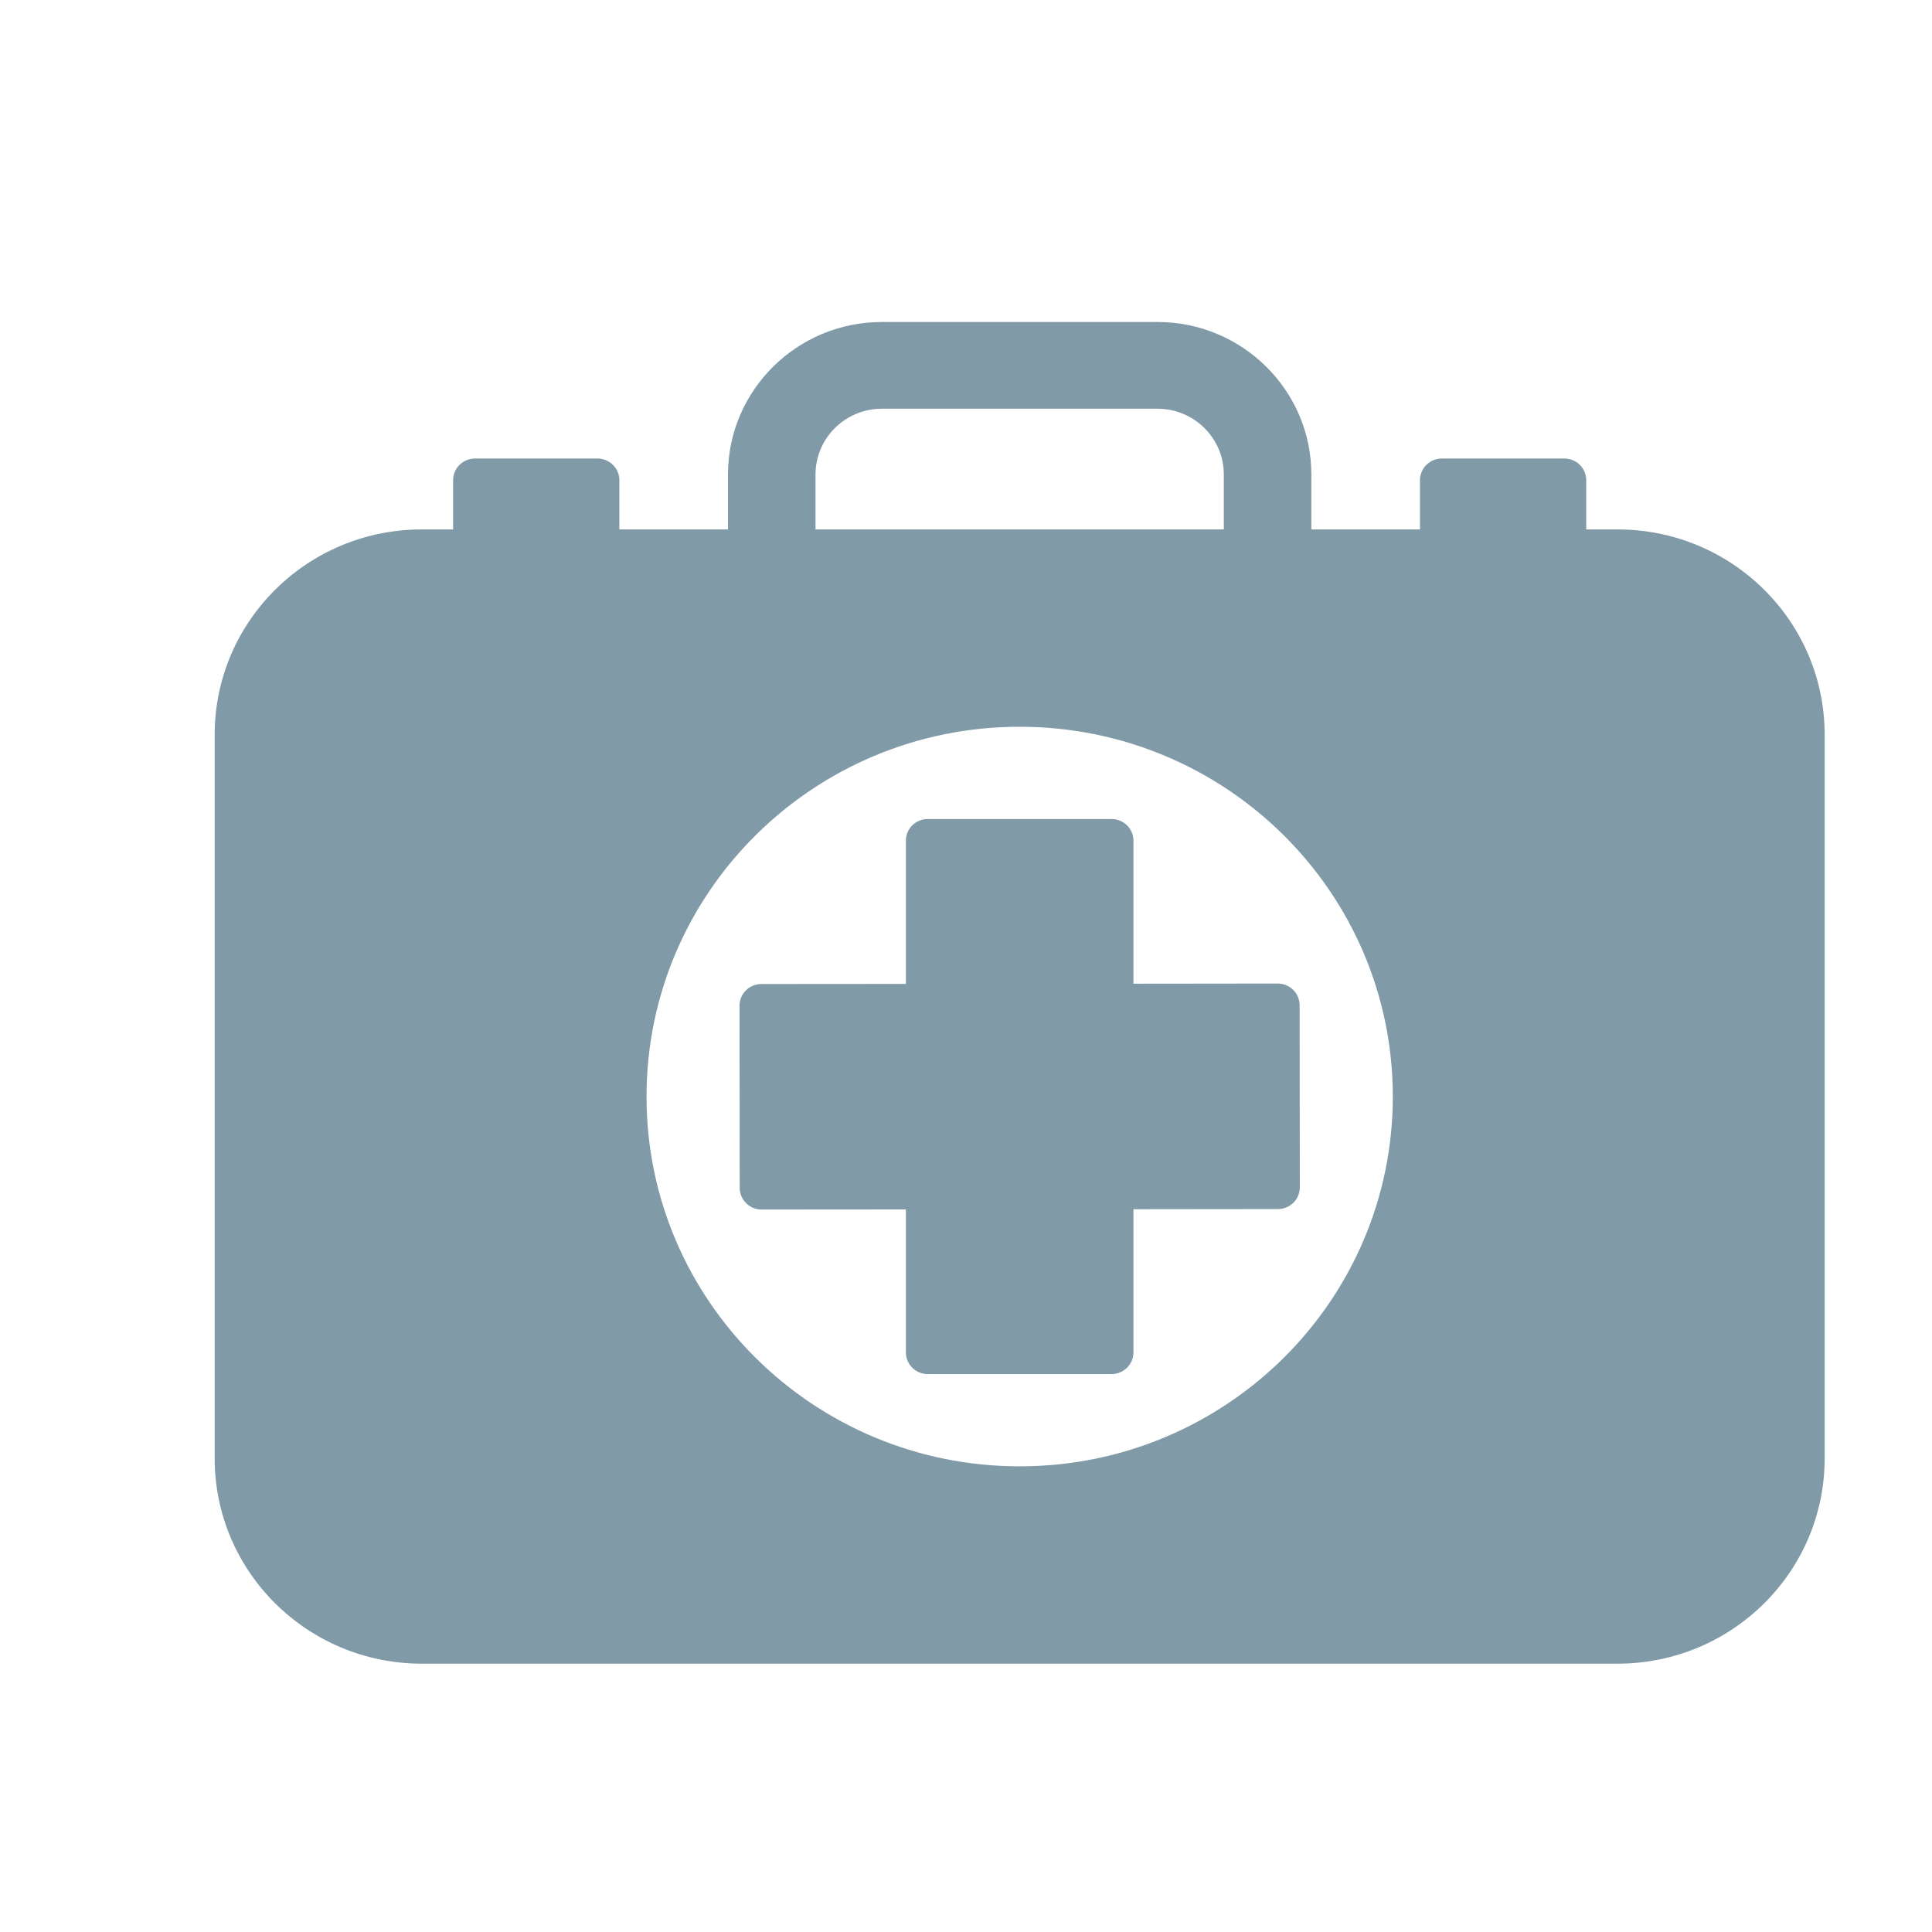 <?xml version="1.0" encoding="UTF-8"?>
<svg width="36px" height="36px" viewBox="0 0 36 36" version="1.1" xmlns="http://www.w3.org/2000/svg" xmlns:xlink="http://www.w3.org/1999/xlink">
    <!-- Generator: Sketch 51.3 (57544) - http://www.bohemiancoding.com/sketch -->
    <title>clinic-tab/2</title>
    <desc>Created with Sketch.</desc>
    <defs></defs>
    <g id="clinic-tab/2" stroke="none" stroke-width="1" fill="none" fill-rule="evenodd">
        <rect id="Rectangle-4" x="0" y="0" width="36" height="36"></rect>
        <path d="M30.14,9.865 L29.557,9.865 L29.557,8.948 C29.557,8.725 29.375,8.544 29.149,8.544 L26.867,8.544 C26.642,8.544 26.459,8.725 26.459,8.948 L26.459,9.865 L24.435,9.865 L24.435,8.841 C24.435,7.274 23.149,6 21.568,6 L16.432,6 C14.851,6 13.565,7.274 13.565,8.841 L13.565,9.865 L11.541,9.865 L11.541,8.948 C11.541,8.725 11.358,8.544 11.133,8.544 L8.851,8.544 C8.625,8.544 8.443,8.725 8.443,8.948 L8.443,9.865 L7.86,9.865 C5.728,9.865 4,11.578 4,13.691 L4,27.174 C4,29.287 5.728,31 7.86,31 L30.14,31 C32.272,31 34,29.287 34,27.174 L34,13.691 C34,11.578 32.272,9.865 30.14,9.865 Z M15.196,8.841 C15.196,8.165 15.75,7.616 16.432,7.616 L21.568,7.616 C22.25,7.616 22.804,8.165 22.804,8.841 L22.804,9.865 L15.196,9.865 L15.196,8.841 Z M19,27.323 C15.16,27.323 12.047,24.238 12.047,20.433 C12.047,16.627 15.16,13.542 19,13.542 C22.84,13.542 25.953,16.627 25.953,20.433 C25.953,24.238 22.84,27.323 19,27.323 Z M24.22,22.125 C24.22,22.232 24.177,22.335 24.101,22.411 C24.024,22.486 23.921,22.529 23.813,22.529 L21.12,22.532 L21.12,25.2 C21.12,25.423 20.938,25.604 20.712,25.604 L17.288,25.604 C17.062,25.604 16.88,25.423 16.88,25.2 L16.88,22.536 L14.191,22.538 C14.191,22.538 14.191,22.538 14.191,22.538 C14.083,22.538 13.98,22.496 13.903,22.42 C13.827,22.344 13.784,22.242 13.783,22.135 L13.78,18.741 C13.78,18.517 13.962,18.336 14.188,18.336 L16.88,18.334 L16.88,15.665 C16.88,15.442 17.063,15.261 17.288,15.261 L20.712,15.261 C20.938,15.261 21.12,15.442 21.12,15.665 L21.12,18.33 L23.809,18.327 C23.809,18.327 23.809,18.327 23.809,18.327 C24.034,18.327 24.216,18.508 24.217,18.731 L24.22,22.125 Z" id="Shape" fill="#809AA7" fill-rule="nonzero"></path>
    </g>
</svg>